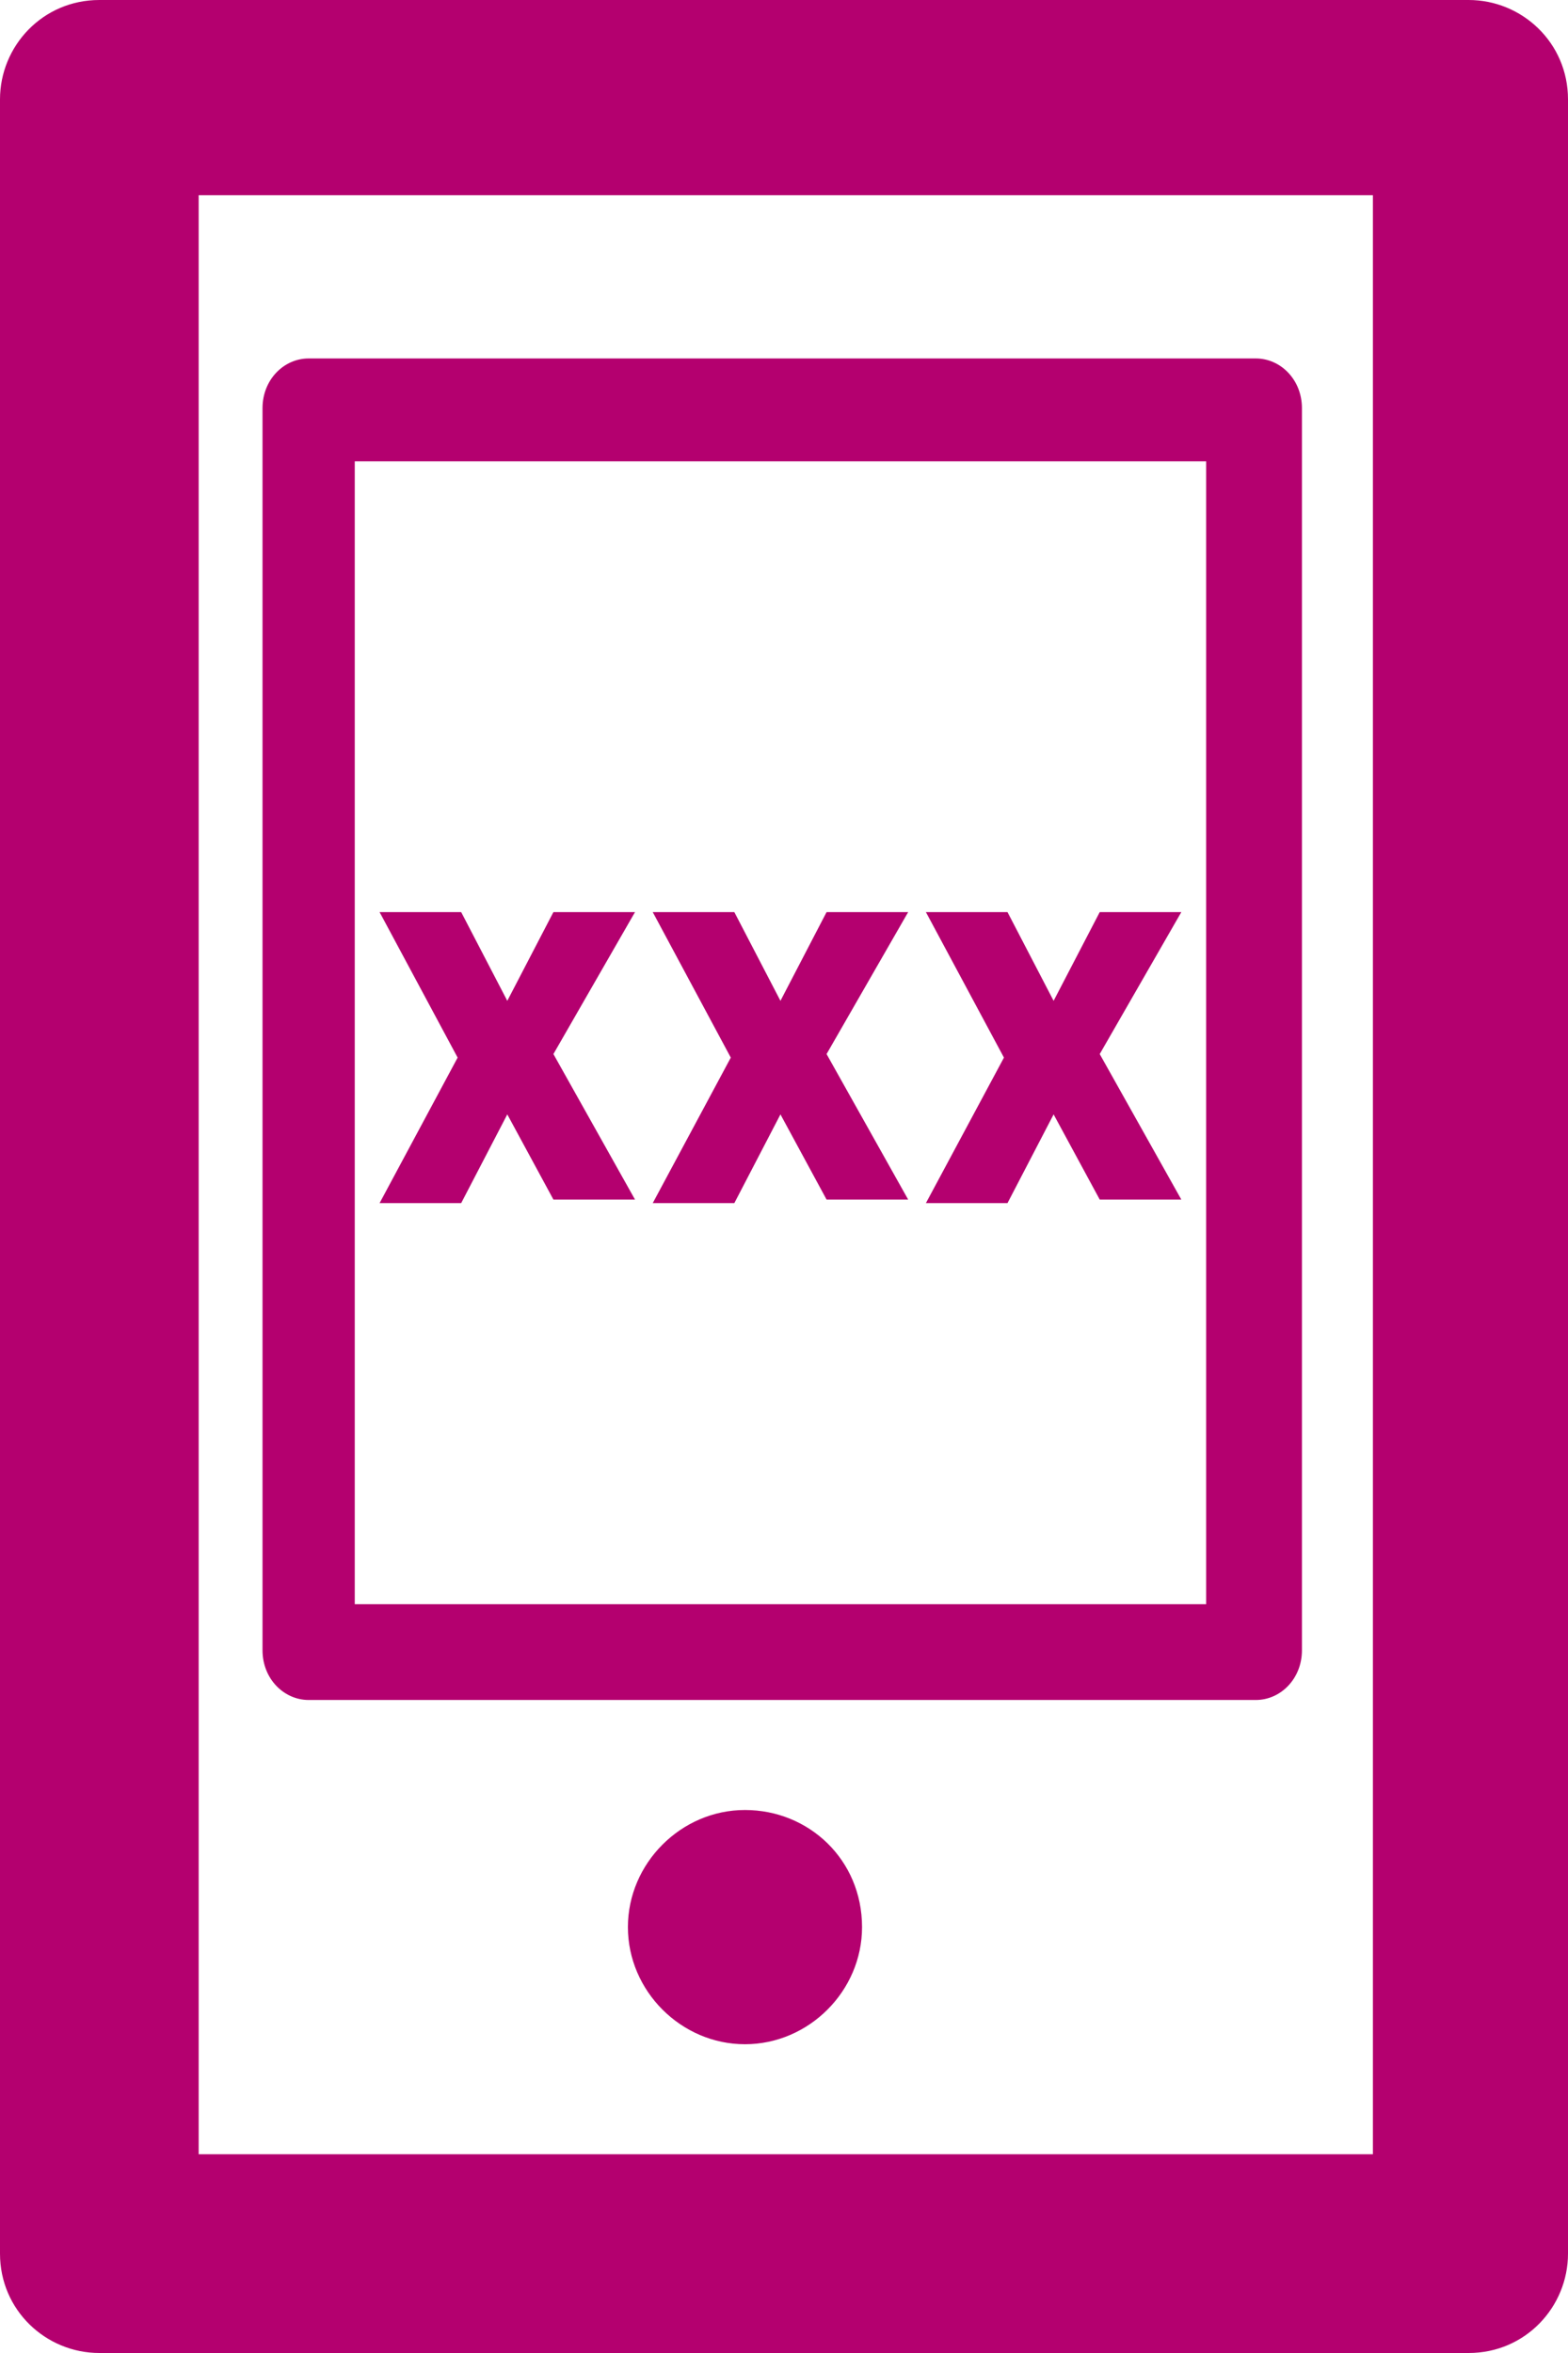<?xml version="1.0" encoding="UTF-8" standalone="no"?>
<!-- Generator: Adobe Illustrator 17.1.0, SVG Export Plug-In . SVG Version: 6.00 Build 0)  -->

<svg
   xmlns:dc="http://purl.org/dc/elements/1.1/"
   xmlns:cc="http://creativecommons.org/ns#"
   xmlns:rdf="http://www.w3.org/1999/02/22-rdf-syntax-ns#"
   xmlns:svg="http://www.w3.org/2000/svg"
   xmlns="http://www.w3.org/2000/svg"
   xmlns:xlink="http://www.w3.org/1999/xlink"
   xmlns:sodipodi="http://sodipodi.sourceforge.net/DTD/sodipodi-0.dtd"
   xmlns:inkscape="http://www.inkscape.org/namespaces/inkscape"
   version="1.1"
   id="Capa_1"
   x="0px"
   y="0px"
   viewBox="0 0 44.2 66.3"
   enable-background="new 0 0 70 70"
   xml:space="preserve"
   inkscape:version="0.91 r13725"
   sodipodi:docname="iconos at-29.svg"
   width="44.2"
   height="66.3"><defs
     id="defs4551" /><sodipodi:namedview
     pagecolor="#ffffff"
     bordercolor="#666666"
     borderopacity="1"
     objecttolerance="10"
     gridtolerance="10"
     guidetolerance="10"
     inkscape:pageopacity="0"
     inkscape:pageshadow="2"
     inkscape:window-width="1855"
     inkscape:window-height="1056"
     id="namedview4549"
     showgrid="false"
     fit-margin-top="0"
     fit-margin-left="0"
     fit-margin-right="0"
     fit-margin-bottom="0"
     inkscape:zoom="13.128571"
     inkscape:cx="21.2"
     inkscape:cy="32.9"
     inkscape:window-x="65"
     inkscape:window-y="24"
     inkscape:window-maximized="1"
     inkscape:current-layer="Capa_1" /><g
     id="g4509"
     transform="translate(-13.8,-1.6)"><defs
       id="defs4511"><path
         id="SVGID_221_"
         d="m 55.2,67.9 -38.6,0 c -1.5,0 -2.8,-1.2 -2.8,-2.8 l 0,-60.7 c 0,-1.5 1.2,-2.8 2.8,-2.8 l 38.6,0 c 1.5,0 2.8,1.2 2.8,2.8 l 0,60.7 c 0,1.5 -1.2,2.8 -2.8,2.8 z m -35.8,-5.6 33.1,0 0,-55.2 -33.1,0 0,55.2 z"
         inkscape:connector-curvature="0" /></defs><use
       xlink:href="#SVGID_221_"
       overflow="visible"
       id="use4514"
       style="clip-rule:evenodd;overflow:visible;fill:#b4006f;fill-rule:evenodd"
       x="0"
       y="0"
       width="100%"
       height="100%" /><clipPath
       id="SVGID_2_"><use
         xlink:href="#SVGID_221_"
         overflow="visible"
         id="use4517"
         style="overflow:visible"
         x="0"
         y="0"
         width="100%"
         height="100%" /></clipPath></g><g
     id="g4519"
     transform="translate(-13.8,-1.6)"><defs
       id="defs4521"><path
         id="SVGID_223_"
         d="m 49.2,49.5 -26.7,0 c -0.7,0 -1.3,-0.6 -1.3,-1.4 l 0,-35 c 0,-0.8 0.6,-1.4 1.3,-1.4 l 26.7,0 c 0.7,0 1.3,0.6 1.3,1.4 l 0,35 c 0,0.8 -0.6,1.4 -1.3,1.4 z m -25.4,-2.7 24,0 0,-32.2 -24,0 0,32.2 z"
         inkscape:connector-curvature="0" /></defs><use
       xlink:href="#SVGID_223_"
       overflow="visible"
       id="use4524"
       style="clip-rule:evenodd;overflow:visible;fill:#b4006f;fill-rule:evenodd"
       x="0"
       y="0"
       width="100%"
       height="100%" /><clipPath
       id="SVGID_4_"><use
         xlink:href="#SVGID_223_"
         overflow="visible"
         id="use4527"
         style="overflow:visible"
         x="0"
         y="0"
         width="100%"
         height="100%" /></clipPath></g><g
     id="g4529"
     transform="translate(-13.8,-1.6)"><defs
       id="defs4531"><path
         id="SVGID_225_"
         d="m 38.1,55.9 c 0,1.8 -1.5,3.3 -3.3,3.3 -1.8,0 -3.3,-1.5 -3.3,-3.3 0,-1.8 1.5,-3.3 3.3,-3.3 1.8,0 3.3,1.4 3.3,3.3"
         inkscape:connector-curvature="0" /></defs><use
       xlink:href="#SVGID_225_"
       overflow="visible"
       id="use4534"
       style="clip-rule:evenodd;overflow:visible;fill:#b4006f;fill-rule:evenodd"
       x="0"
       y="0"
       width="100%"
       height="100%" /><clipPath
       id="SVGID_6_"><use
         xlink:href="#SVGID_225_"
         overflow="visible"
         id="use4537"
         style="overflow:visible"
         x="0"
         y="0"
         width="100%"
         height="100%" /></clipPath></g><g
     id="g4539"
     transform="translate(-13.8,-1.6)"><g
       id="g4541"><path
         d="m 24.5,27.3 2.3,0 1.3,2.5 1.3,-2.5 2.3,0 -2.3,4 2.3,4.1 -2.3,0 -1.3,-2.4 -1.3,2.5 -2.3,0 2.2,-4.1 -2.2,-4.1 z"
         id="path4543"
         inkscape:connector-curvature="0"
         style="fill:#b4006f" /><path
         d="m 32.2,27.3 2.3,0 1.3,2.5 1.3,-2.5 2.3,0 -2.3,4 2.3,4.1 -2.3,0 -1.3,-2.4 -1.3,2.5 -2.3,0 2.2,-4.1 -2.2,-4.1 z"
         id="path4545"
         inkscape:connector-curvature="0"
         style="fill:#b4006f" /><path
         d="m 39.9,27.3 2.3,0 1.3,2.5 1.3,-2.5 2.3,0 -2.3,4 2.3,4.1 -2.3,0 -1.3,-2.4 -1.3,2.5 -2.3,0 2.2,-4.1 -2.2,-4.1 z"
         id="path4547"
         inkscape:connector-curvature="0"
         style="fill:#b4006f" /></g></g></svg>